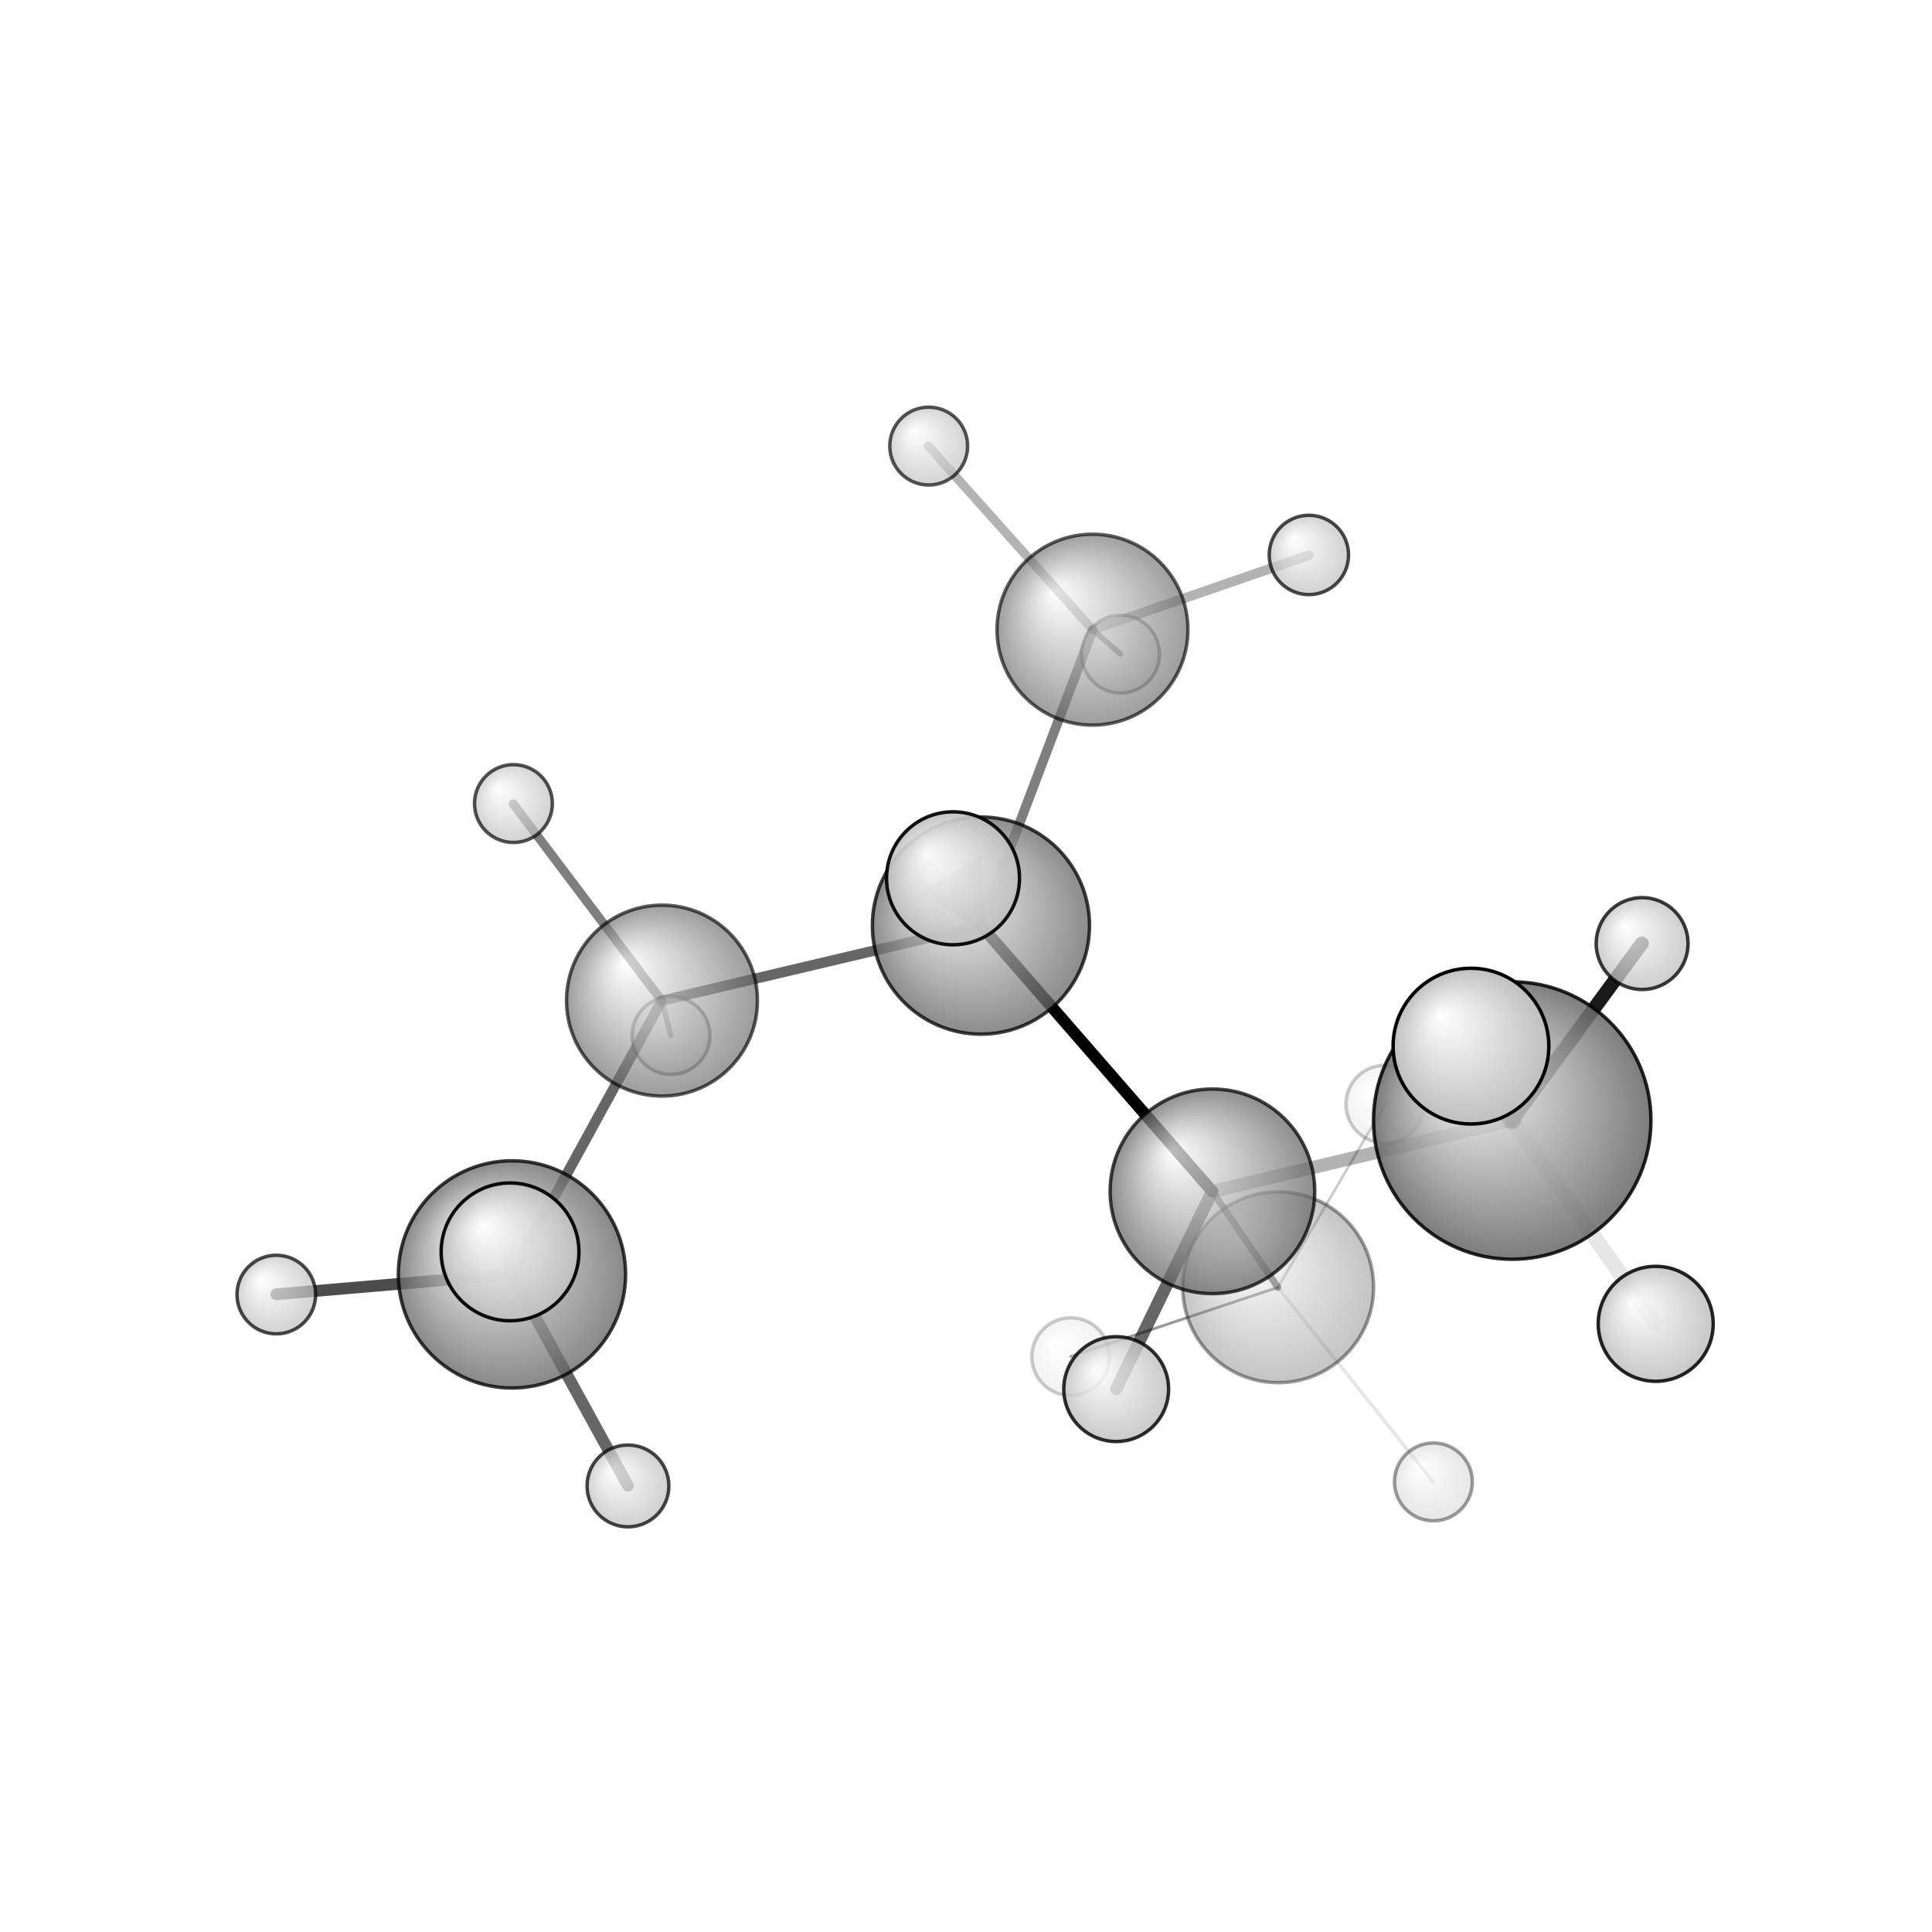 <?xml version="1.0"?>
<svg version="1.1" id="topsvg"
xmlns="http://www.w3.org/2000/svg" xmlns:xlink="http://www.w3.org/1999/xlink"
xmlns:cml="http://www.xml-cml.org/schema" x="0" y="0" width="200px" height="200px" viewBox="0 0 100 100">
<title>11260 - Open Babel Depiction</title>
<rect x="0" y="0" width="100" height="100" fill="white"/>
<defs>
<radialGradient id='radialffffff666666' cx='50%' cy='50%' r='50%' fx='30%' fy='30%'>
  <stop offset=' 0%' stop-color="rgb(255,255,255)"  stop-opacity='1.0'/>
  <stop offset='100%' stop-color="rgb(102,102,102)"  stop-opacity ='1.0'/>
</radialGradient>
<radialGradient id='radialffffffbfbfbf' cx='50%' cy='50%' r='50%' fx='30%' fy='30%'>
  <stop offset=' 0%' stop-color="rgb(255,255,255)"  stop-opacity='1.0'/>
  <stop offset='100%' stop-color="rgb(191,191,191)"  stop-opacity ='1.0'/>
</radialGradient>
</defs>
<g transform="translate(0,0)">
<svg width="100" height="100" x="0" y="0" viewBox="0 0 279.701 230.544"
font-family="sans-serif" stroke="rgb(0,0,0)" stroke-width="4"  stroke-linecap="round">
<line x1="142.0" y1="109.4" x2="175.5" y2="147.9" opacity="1.0" stroke="rgb(0,0,0)"  stroke-width="1.7"/>
<line x1="142.0" y1="109.4" x2="95.8" y2="120.3" opacity="0.6" stroke="rgb(0,0,0)"  stroke-width="1.5"/>
<line x1="142.0" y1="109.4" x2="158.2" y2="66.6" opacity="0.5" stroke="rgb(0,0,0)"  stroke-width="1.4"/>
<polygon points="142.015 109.419 134.528 104.611 141.416 100.542 " stroke-width="1.448" fill="rgb(0,0,0)"  stroke="rgb(0,0,0)" />
<line x1="175.5" y1="147.9" x2="185.0" y2="161.8" opacity="0.5" stroke="rgb(0,0,0)"  stroke-width="1.0"/>
<line x1="175.5" y1="147.9" x2="218.9" y2="137.6" opacity="0.3" stroke="rgb(0,0,0)"  stroke-width="1.9"/>
<line x1="175.5" y1="147.9" x2="161.6" y2="176.5" opacity="0.6" stroke="rgb(0,0,0)"  stroke-width="1.8"/>
<line x1="95.8" y1="120.3" x2="74.1" y2="159.9" opacity="0.6" stroke="rgb(0,0,0)"  stroke-width="1.5"/>
<line x1="95.8" y1="120.3" x2="74.3" y2="91.8" opacity="0.5" stroke="rgb(0,0,0)"  stroke-width="1.3"/>
<line x1="95.8" y1="120.3" x2="97.1" y2="125.3" opacity="0.4" stroke="rgb(0,0,0)"  stroke-width="0.8"/>
<line x1="158.2" y1="66.6" x2="189.5" y2="55.8" opacity="0.3" stroke="rgb(0,0,0)"  stroke-width="1.4"/>
<line x1="158.2" y1="66.6" x2="162.2" y2="70.1" opacity="0.5" stroke="rgb(0,0,0)"  stroke-width="0.8"/>
<line x1="158.2" y1="66.6" x2="134.4" y2="40.0" opacity="0.3" stroke="rgb(0,0,0)"  stroke-width="1.3"/>
<line x1="185.0" y1="161.8" x2="155.0" y2="171.8" opacity="0.4" stroke="rgb(0,0,0)"  stroke-width="0.4"/>
<line x1="185.0" y1="161.8" x2="207.5" y2="190.0" opacity="0.1" stroke="rgb(0,0,0)"  stroke-width="0.5"/>
<line x1="185.0" y1="161.8" x2="200.5" y2="135.3" opacity="0.2" stroke="rgb(0,0,0)"  stroke-width="0.4"/>
<line x1="218.9" y1="137.6" x2="239.7" y2="167.1" opacity="0.1" stroke="rgb(0,0,0)"  stroke-width="2.2"/>
<line x1="218.9" y1="137.6" x2="213.0" y2="126.9" opacity="0.7" stroke="rgb(0,0,0)"  stroke-width="2.6"/>
<line x1="218.9" y1="137.6" x2="237.7" y2="112.0" opacity="0.9" stroke="rgb(0,0,0)"  stroke-width="2.0"/>
<line x1="74.1" y1="159.9" x2="40.0" y2="162.8" opacity="0.7" stroke="rgb(0,0,0)"  stroke-width="1.7"/>
<line x1="74.1" y1="159.9" x2="90.9" y2="190.5" opacity="0.6" stroke="rgb(0,0,0)"  stroke-width="1.7"/>
<line x1="74.1" y1="159.9" x2="73.8" y2="156.7" opacity="0.6" stroke="rgb(0,0,0)"  stroke-width="2.2"/>
<circle cx="200.483" cy="135.281" r="5.636" opacity="0.2" style="stroke:black;stroke-width:0.5;fill:url(#radialffffffbfbfbf)"/>
<circle cx="155.014" cy="171.831" r="5.636" opacity="0.2" style="stroke:black;stroke-width:0.5;fill:url(#radialffffffbfbfbf)"/>
<circle cx="162.232" cy="70.115" r="5.636" opacity="0.33" style="stroke:black;stroke-width:0.5;fill:url(#radialffffffbfbfbf)"/>
<circle cx="97.148" cy="125.336" r="5.636" opacity="0.365" style="stroke:black;stroke-width:0.5;fill:url(#radialffffffbfbfbf)"/>
<circle cx="207.52" cy="189.959" r="5.636" opacity="0.384" style="stroke:black;stroke-width:0.5;fill:url(#radialffffffbfbfbf)"/>
<circle cx="185.043" cy="161.778" r="13.818" opacity="0.39" style="stroke:black;stroke-width:0.5;fill:url(#radialffffff666666)"/>
<circle cx="158.159" cy="66.579" r="13.818" opacity="0.63" style="stroke:black;stroke-width:0.5;fill:url(#radialffffff666666)"/>
<circle cx="95.836" cy="120.283" r="13.818" opacity="0.649" style="stroke:black;stroke-width:0.5;fill:url(#radialffffff666666)"/>
<circle cx="134.449" cy="40" r="5.636" opacity="0.665" style="stroke:black;stroke-width:0.5;fill:url(#radialffffffbfbfbf)"/>
<circle cx="74.33" cy="91.756" r="5.636" opacity="0.681" style="stroke:black;stroke-width:0.5;fill:url(#radialffffffbfbfbf)"/>
<circle cx="40" cy="162.837" r="5.691" opacity="0.711" style="stroke:black;stroke-width:0.5;fill:url(#radialffffffbfbfbf)"/>
<circle cx="189.491" cy="55.762" r="5.743" opacity="0.714" style="stroke:black;stroke-width:0.5;fill:url(#radialffffffbfbfbf)"/>
<circle cx="90.911" cy="190.544" r="5.922" opacity="0.725" style="stroke:black;stroke-width:0.5;fill:url(#radialffffffbfbfbf)"/>
<circle cx="175.526" cy="147.891" r="14.811" opacity="0.732" style="stroke:black;stroke-width:0.5;fill:url(#radialffffff666666)"/>
<circle cx="142.015" cy="109.419" r="15.718" opacity="0.754" style="stroke:black;stroke-width:0.5;fill:url(#radialffffff666666)"/>
<circle cx="237.734" cy="112.025" r="6.649" opacity="0.768" style="stroke:black;stroke-width:0.5;fill:url(#radialffffffbfbfbf)"/>
<circle cx="74.119" cy="159.919" r="16.448" opacity="0.771" style="stroke:black;stroke-width:0.5;fill:url(#radialffffff666666)"/>
<circle cx="161.593" cy="176.526" r="7.588" opacity="0.82" style="stroke:black;stroke-width:0.5;fill:url(#radialffffffbfbfbf)"/>
<circle cx="218.932" cy="137.646" r="20.078" opacity="0.852" style="stroke:black;stroke-width:0.5;fill:url(#radialffffff666666)"/>
<circle cx="239.701" cy="167.074" r="8.322" opacity="0.859" style="stroke:black;stroke-width:0.5;fill:url(#radialffffffbfbfbf)"/>
<circle cx="137.972" cy="102.576" r="9.624" opacity="0.924" style="stroke:black;stroke-width:0.5;fill:url(#radialffffffbfbfbf)"/>
<circle cx="73.84" cy="156.659" r="9.975" opacity="0.941" style="stroke:black;stroke-width:0.5;fill:url(#radialffffffbfbfbf)"/>
<circle cx="212.955" cy="126.872" r="11.273" opacity="1" style="stroke:black;stroke-width:0.5;fill:url(#radialffffffbfbfbf)"/>
</svg>
</g>
</svg>
